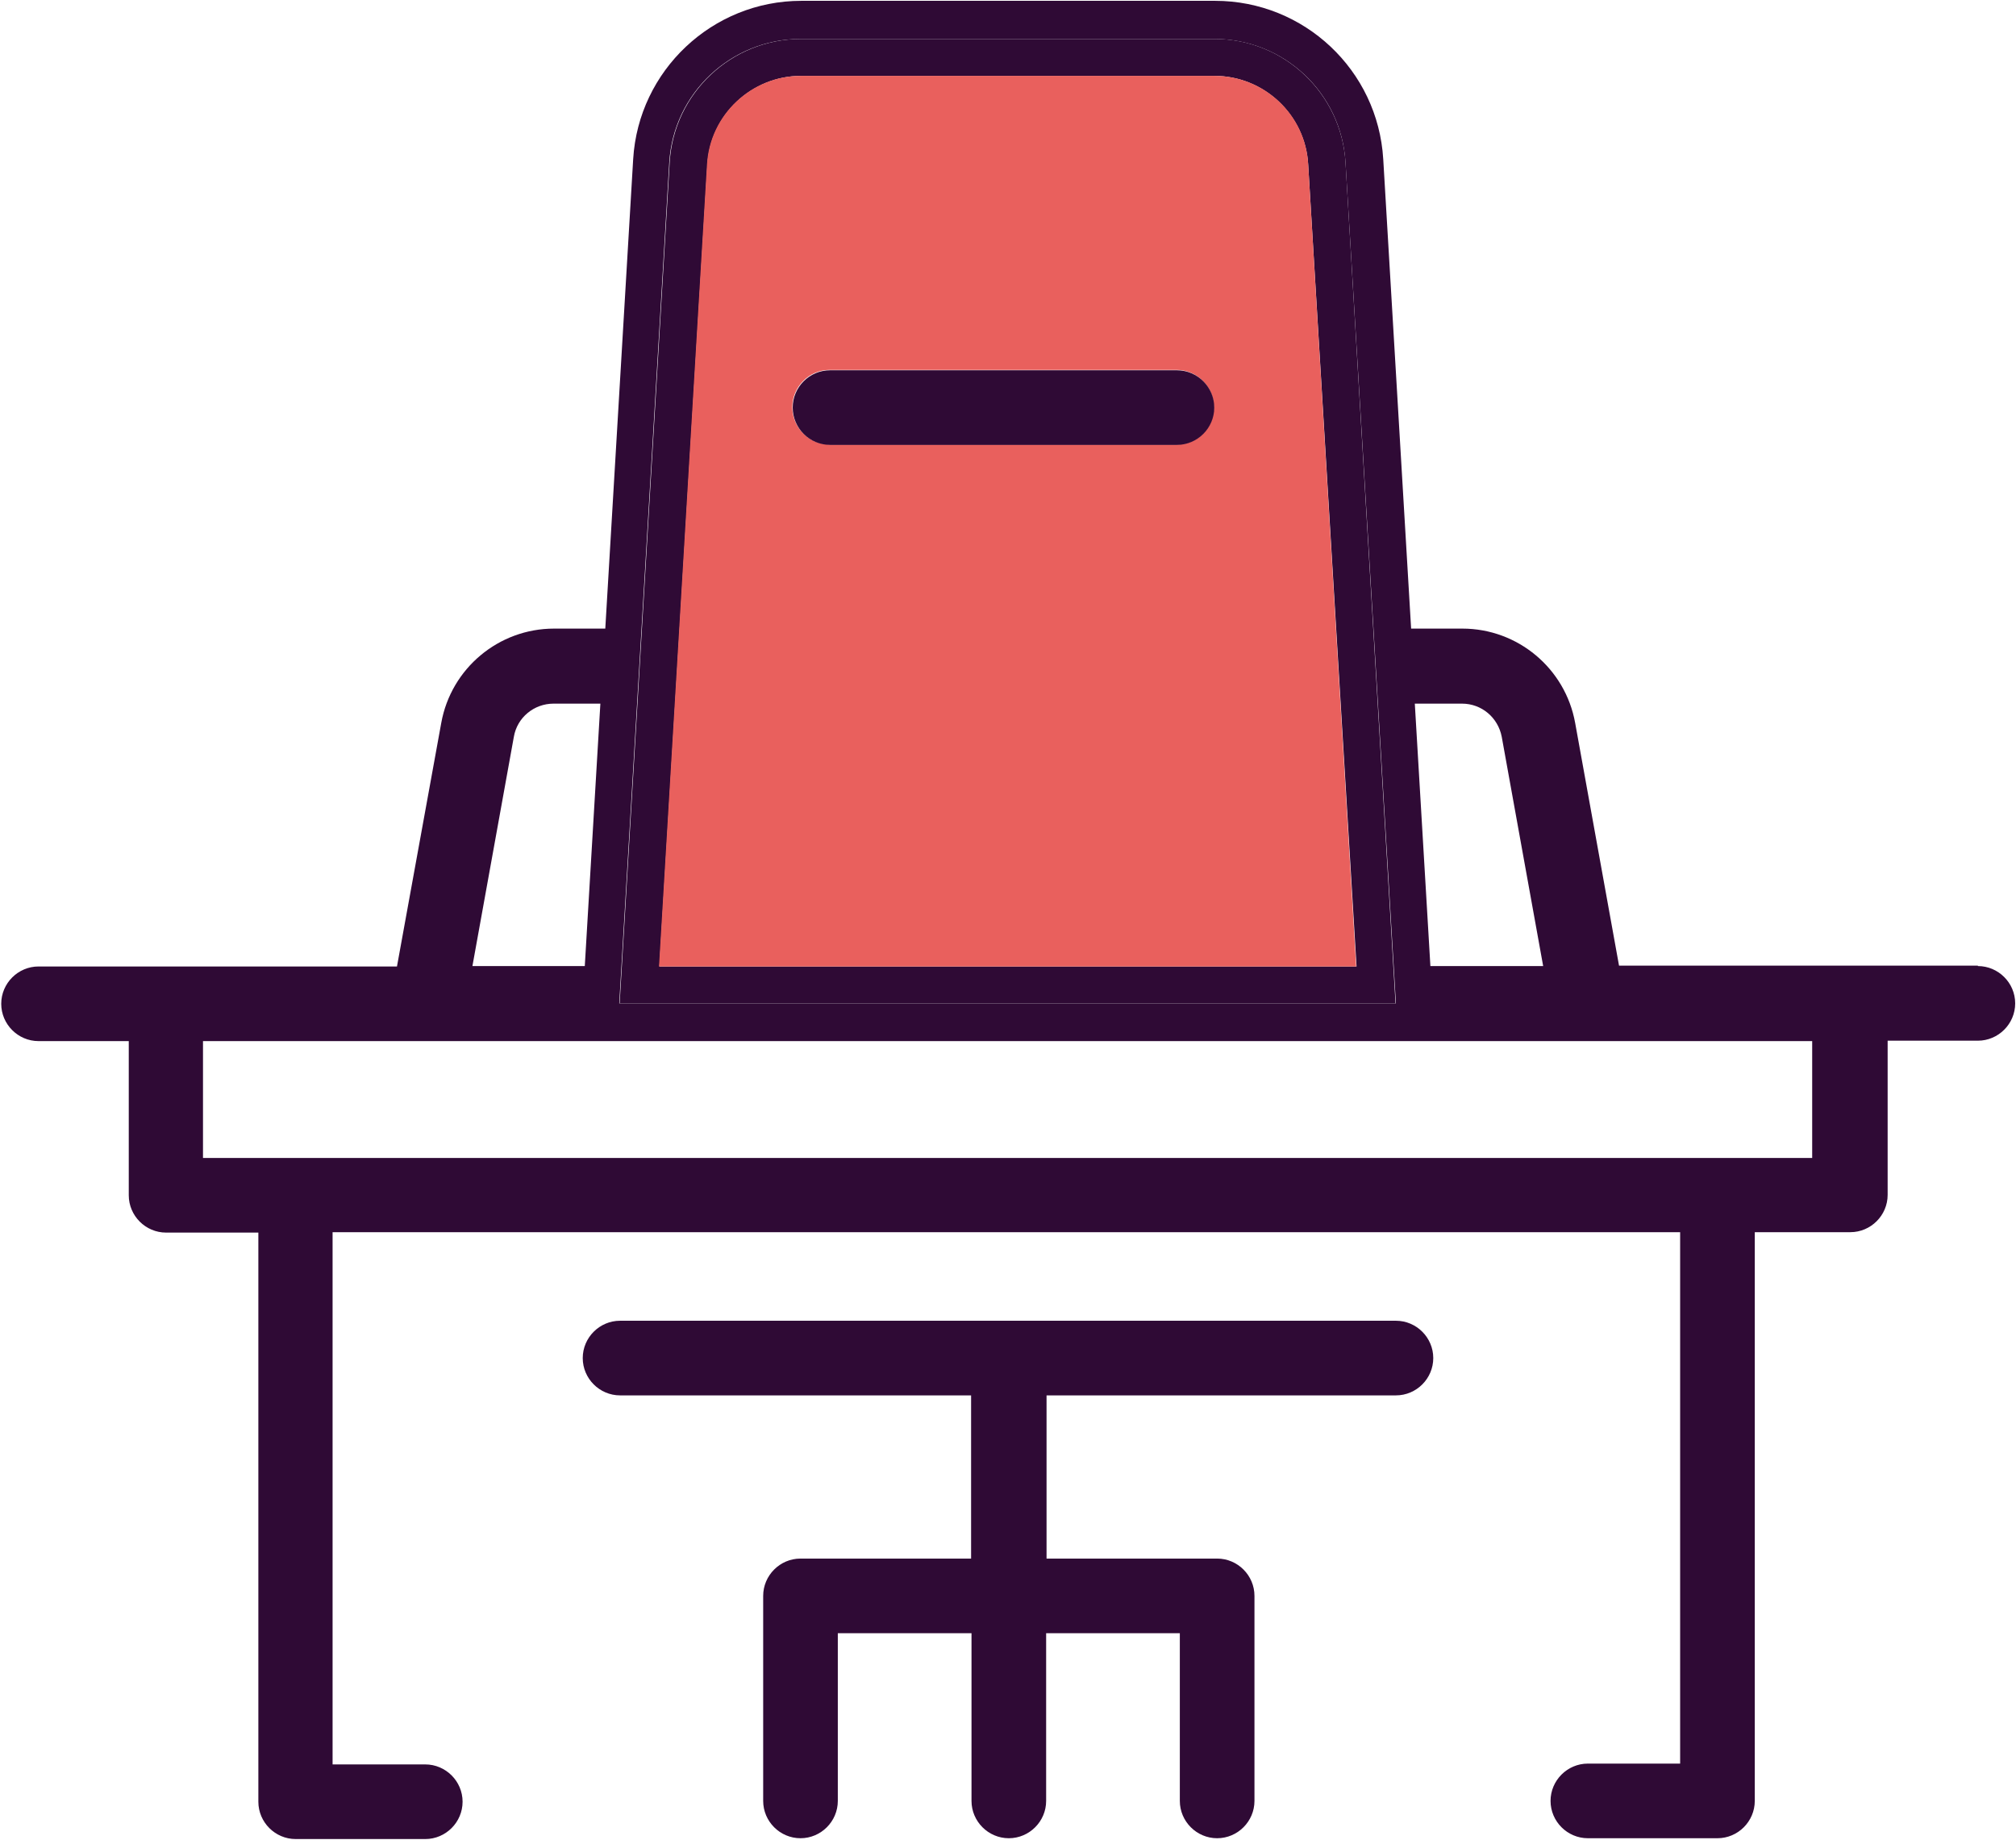 <?xml version="1.0" encoding="utf-8"?>
<!-- Generator: Adobe Illustrator 21.0.2, SVG Export Plug-In . SVG Version: 6.00 Build 0)  -->
<svg version="1.1" id="Layer_1" xmlns="http://www.w3.org/2000/svg" xmlns:xlink="http://www.w3.org/1999/xlink" x="0px" y="0px"
	 viewBox="0 0 491.6 448.7" style="enable-background:new 0 0 491.6 448.7;" xml:space="preserve">
<g>
	<g id="XMLID_1_">
		<g>
			<path style="fill:#2F0A35;" d="M441.9,282.4v-28.5H387H104.3H49.5v28.5H441.9z M482.3,235.6c5,0,9.1,4.1,9.1,9.1
				s-4.1,9.1-9.1,9.1h-22v37.6c0,5-4.1,9.1-9.1,9.1h-23.3v138.7c0,5-4.1,9.1-9.1,9.1h-31.6c-5,0-9.1-4.1-9.1-9.1s4.1-9.1,9.1-9.1
				h22.5V300.5H81.1v129.8h22.6c5,0,9.1,4.1,9.1,9.1s-4.1,9.1-9.1,9.1H72.1c-5,0-9.1-4.1-9.1-9.1V300.6H40.5c-5,0-9.1-4.1-9.1-9.1
				v-37.6h-22c-5,0-9.1-4.1-9.1-9.1s4.1-9.1,9.1-9.1h87.4l10.8-59.4c2.4-13.3,14-23,27.5-23h12.5l6.8-114.5
				c1.3-21.6,19.3-38.6,41-38.6h100.9c21.7,0,39.7,16.9,41,38.6l6.8,114.5h12.5c13.5,0,25.1,9.7,27.5,23l10.7,59.2H482.3z
				 M376.3,235.6l-10.1-55.9c-0.9-4.7-4.9-8.1-9.7-8.1H345l3.8,64H376.3z M340.4,244.8L328.1,39.6c-1-16.9-15-30.1-32-30.1h-46.2
				h-54.7c-16.9,0-31,13.2-32,30.1l-12.2,205.1H340.4z M142.6,235.6l3.8-64h-11.4c-4.8,0-8.9,3.4-9.7,8.1l-10.1,55.9H142.6z"/>
			<path style="fill:#2F0A35;" d="M340.4,322.1c5,0,9.1,4.1,9.1,9.1s-4.1,9.1-9.1,9.1h-85.2v39.8h41.6c5,0,9.1,4.1,9.1,9.1v50
				c0,5-4.1,9.1-9.1,9.1s-9.1-4.1-9.1-9.1v-40.9h-32.6v40.9c0,5-4.1,9.1-9.1,9.1s-9.1-4.1-9.1-9.1v-40.9h-32.6v40.9
				c0,5-4.1,9.1-9.1,9.1s-9.1-4.1-9.1-9.1v-50c0-5,4.1-9.1,9.1-9.1h41.6v-39.8h-85.6c-5,0-9.1-4.1-9.1-9.1s4.1-9.1,9.1-9.1H340.4z"
				/>
			<path style="fill:#2F0A35;" d="M328.1,39.6l12.2,205.1H151.1l12.2-205.1c1-16.9,15.1-30.1,32-30.1h54.7h46.2
				C313.1,9.5,327.1,22.8,328.1,39.6z M330.8,235.8L319,40.1c-0.7-12.1-10.8-21.6-22.9-21.6H195.4c-12.1,0-22.2,9.5-22.9,21.6
				l-11.7,195.6H330.8z"/>
			<path style="fill:#E9605D;" d="M319,40.1l11.7,195.6h-170l11.7-195.6c0.7-12.1,10.8-21.6,22.9-21.6h100.8
				C308.3,18.5,318.4,28,319,40.1z M296,99.3c0-5-4.1-9.1-9.1-9.1h-84.6c-5,0-9.1,4.1-9.1,9.1s4.1,9.1,9.1,9.1H287
				C292,108.4,296,104.3,296,99.3z"/>
			<path style="fill:#2F0A35;" d="M287,90.3c5,0,9.1,4.1,9.1,9.1s-4.1,9.1-9.1,9.1h-84.6c-5,0-9.1-4.1-9.1-9.1s4.1-9.1,9.1-9.1H287z
				"/>
		</g>
		<g>
		</g>
	</g>
</g>
</svg>
